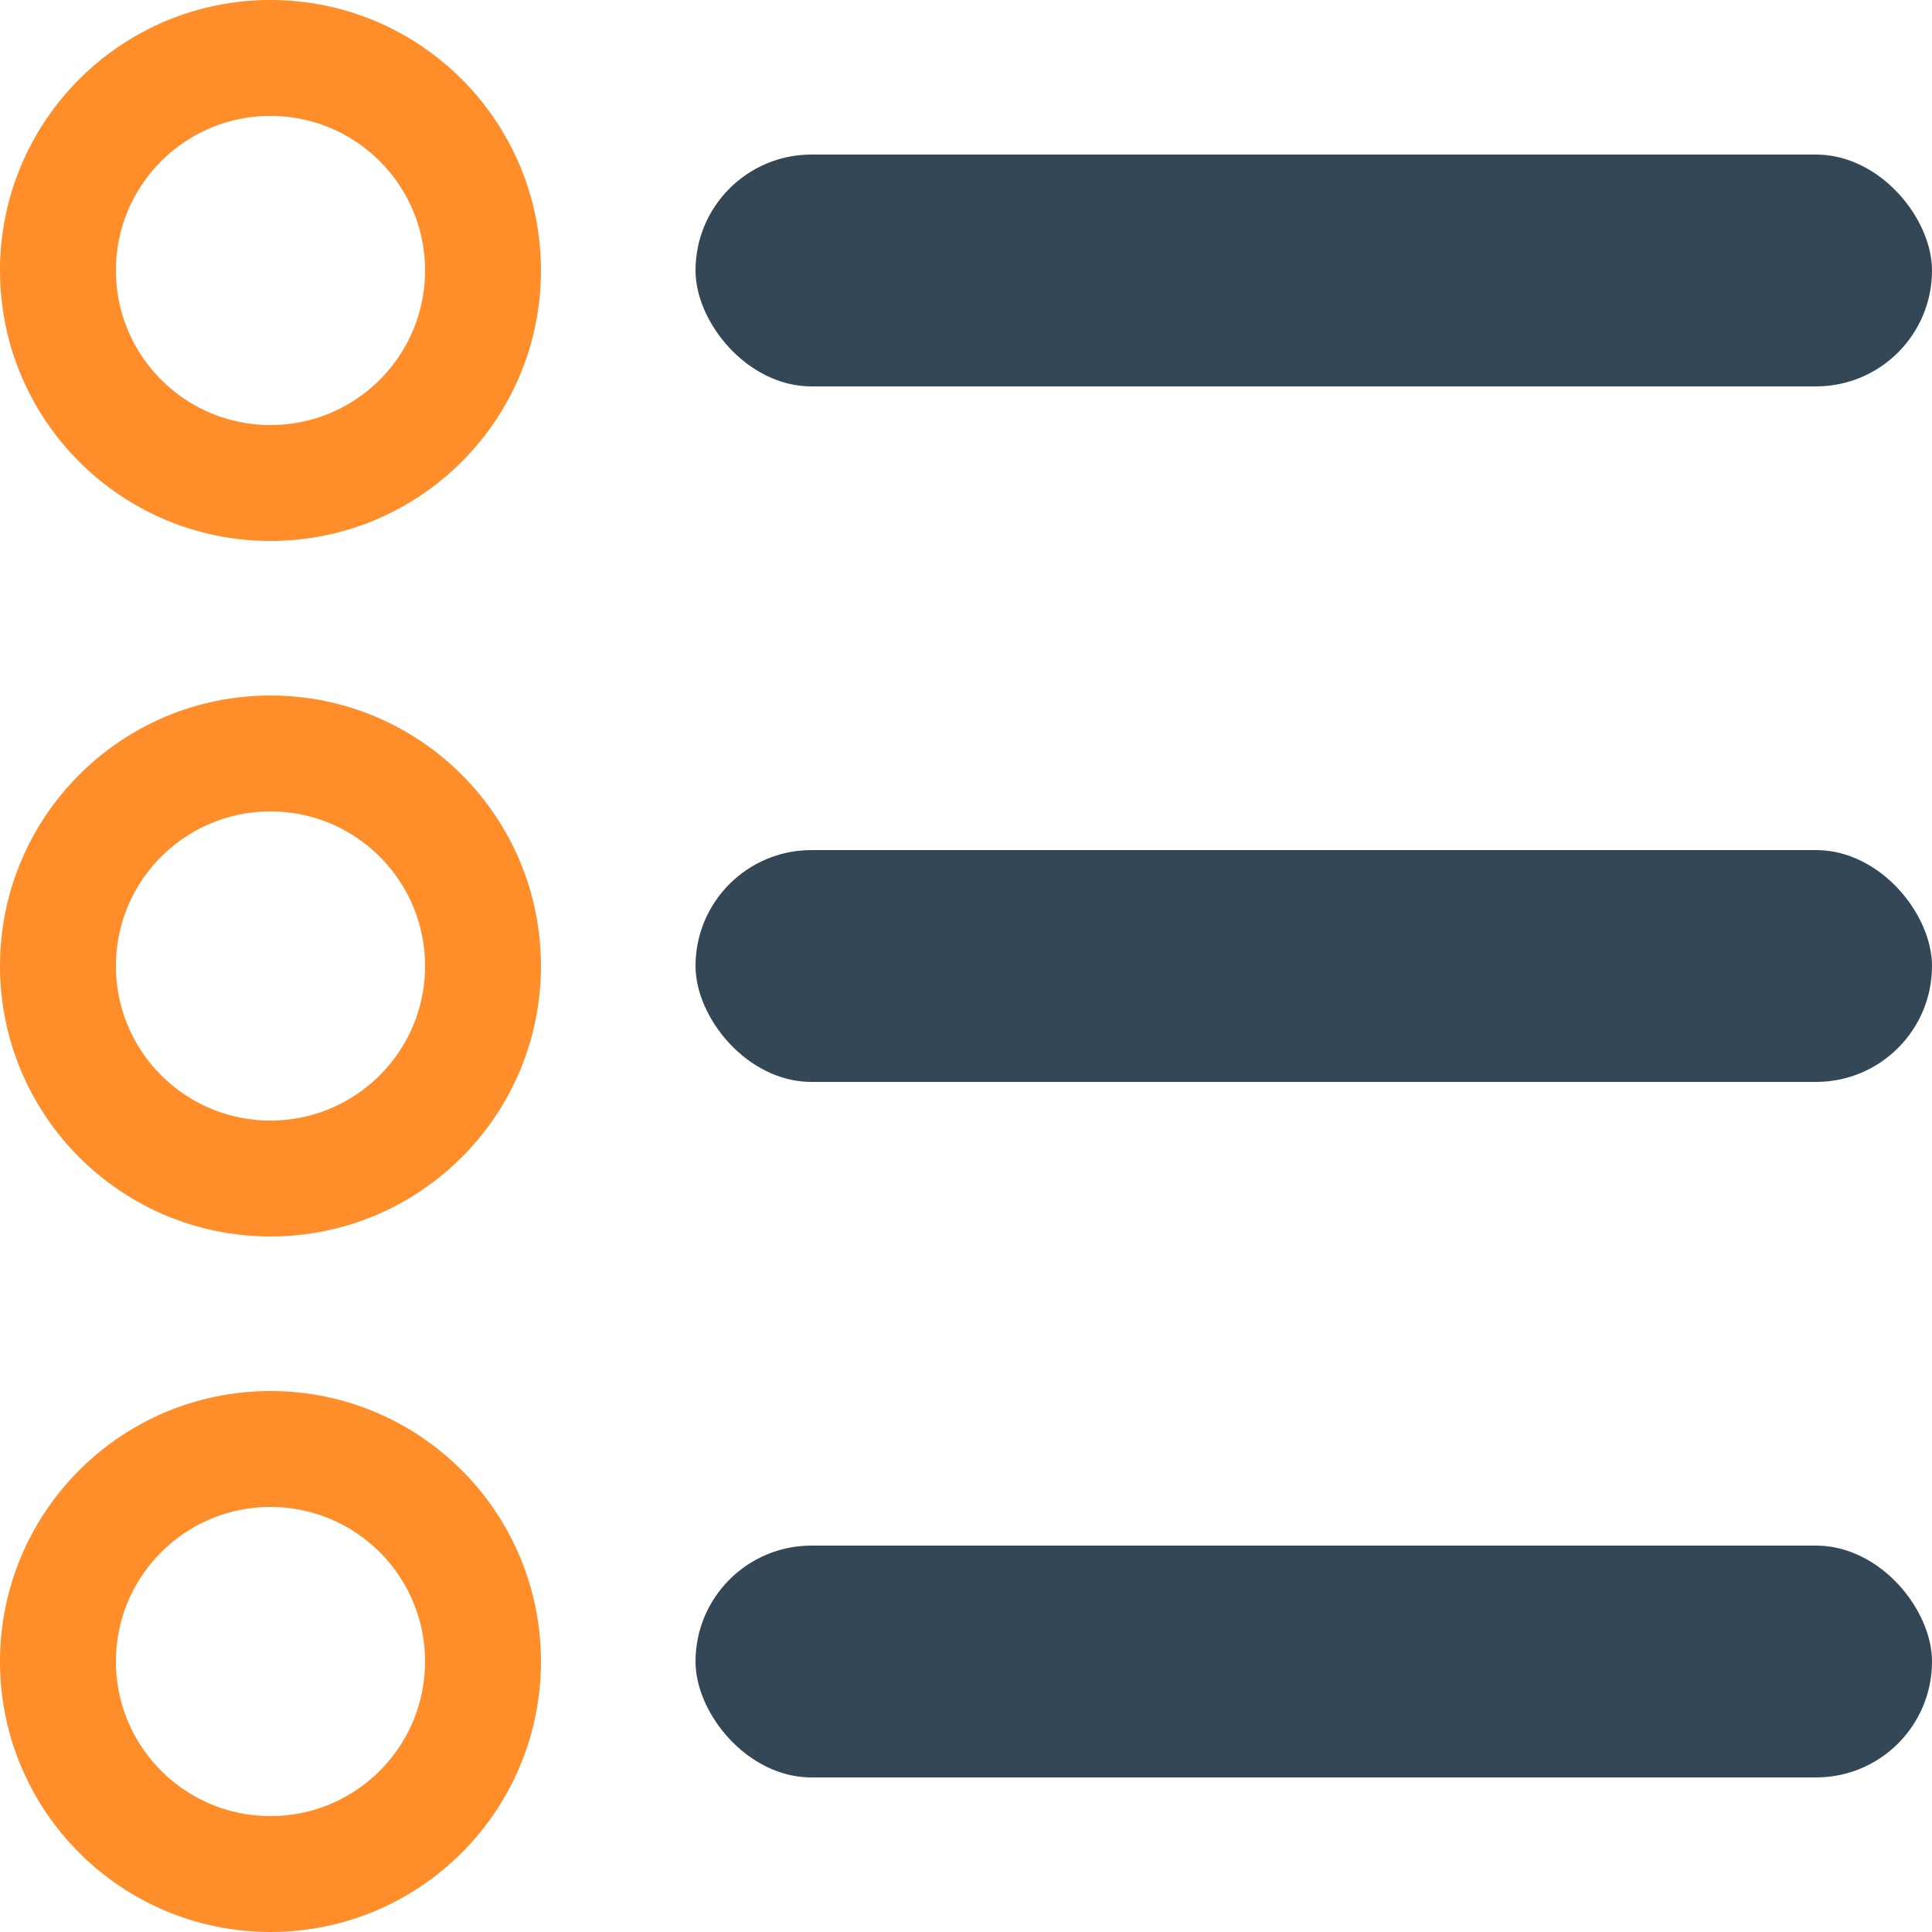 <svg width="25" height="25" viewBox="0 0 25 25" fill="none" xmlns="http://www.w3.org/2000/svg">
<circle cx="3.5" cy="3.5" r="2.75" stroke="#FF8D29" stroke-width="1.5"/>
<circle cx="3.5" cy="12.5" r="2.75" stroke="#FF8D29" stroke-width="1.5"/>
<circle cx="3.5" cy="21.5" r="2.75" stroke="#FF8D29" stroke-width="1.5"/>
<rect x="9" y="2" width="16" height="3" rx="1.5" fill="#334756"/>
<rect x="9" y="11" width="16" height="3" rx="1.5" fill="#334756"/>
<rect x="9" y="20" width="16" height="3" rx="1.5" fill="#334756"/>
</svg>
